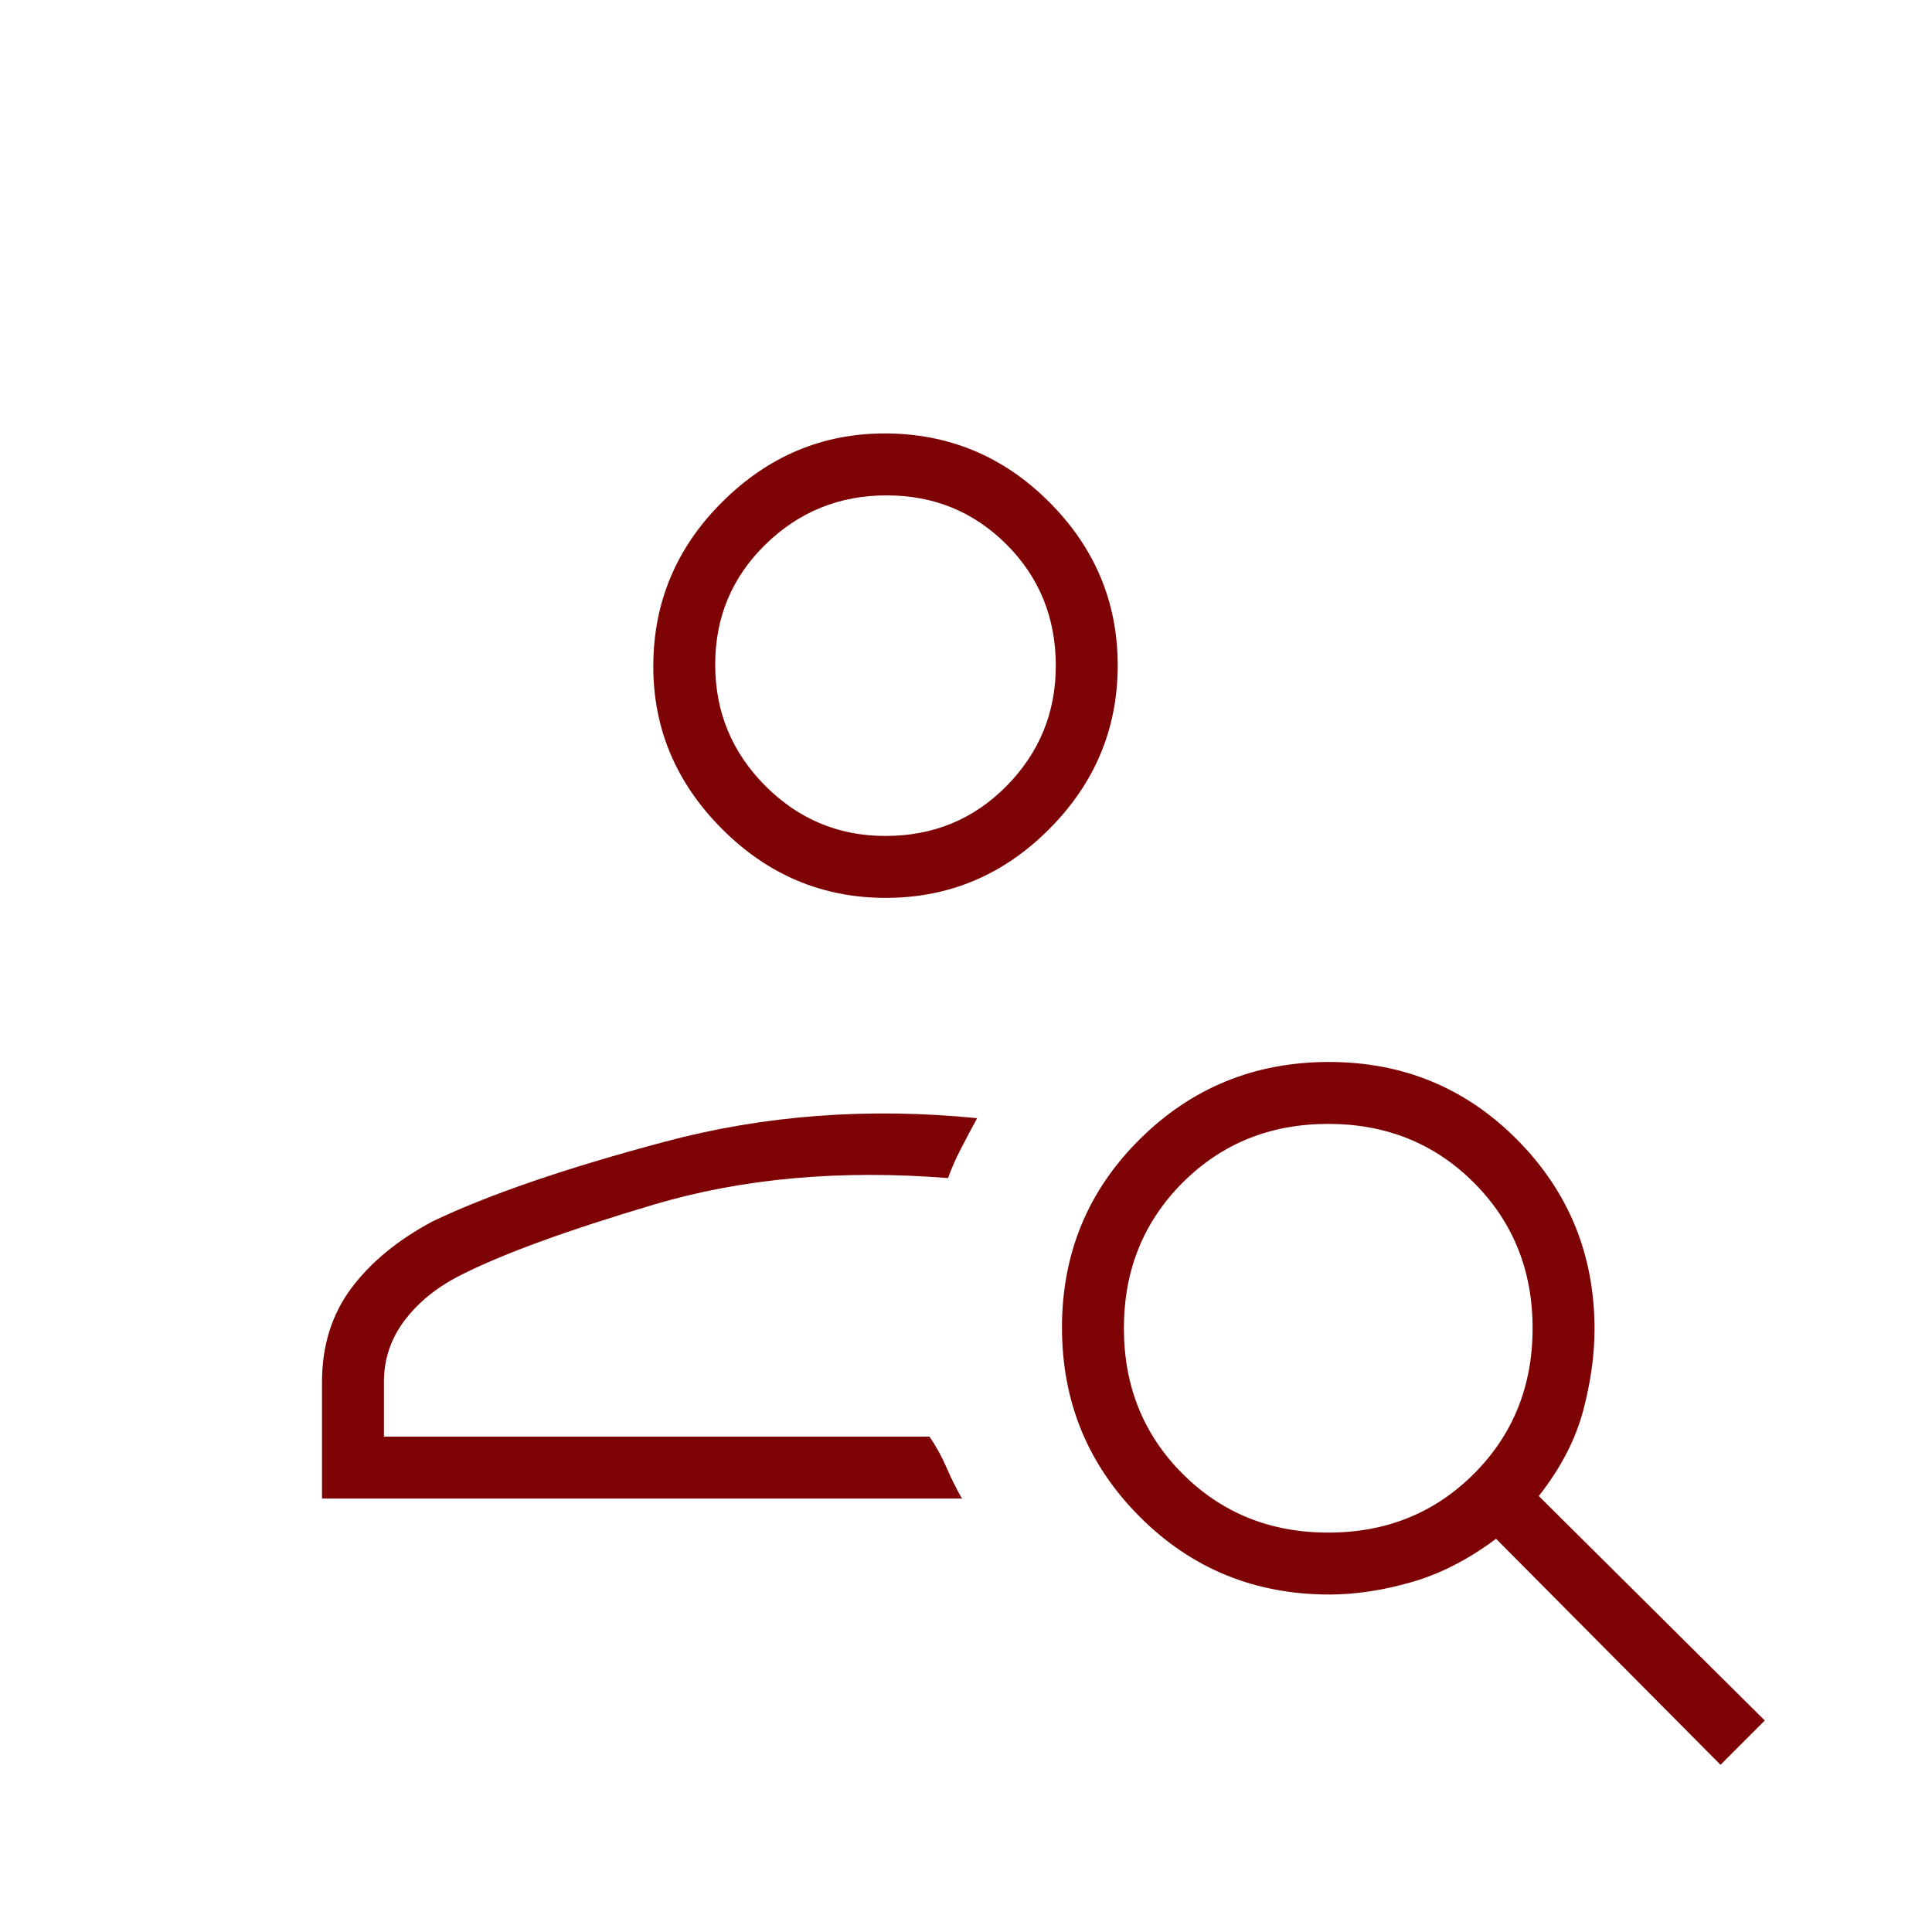 <svg xmlns="http://www.w3.org/2000/svg" height="48px" viewBox="0 -960 960 960" width="48px" fill="#7d0304"><path d="M440.12-513.85q-47.16 0-81.33-34.23-34.17-34.24-34.17-80.77 0-47.65 34.23-81.71 34.24-34.06 80.77-34.06 47.65 0 81.71 34.06 34.05 34.06 34.05 81.21 0 47.16-34.05 81.33-34.06 34.17-81.21 34.17Zm-.18-30.77q35.75 0 60.21-24.83 24.47-24.84 24.47-59.72 0-35.75-24.4-60.21-24.41-24.47-59.66-24.47t-60.21 24.4q-24.97 24.4-24.97 59.66 0 35.25 24.84 60.21t59.72 24.96ZM854.92-83.08l-111.54-112.3q-20.69 15.46-42.11 21.57-21.42 6.12-40.68 6.12-55.72 0-94.31-38.69t-38.59-93.96q0-55.28 38.69-93.62 38.69-38.35 93.96-38.35 55.28 0 93.62 38.72 38.35 38.72 38.35 94.02 0 19.42-5.73 40.84t-21.96 42.11l112.3 111.54-22 22ZM660-198.46q43.15 0 72.35-29.19 29.19-29.2 29.19-72.35 0-43.15-29.19-72.35-29.2-29.19-72.35-29.19-43.15 0-72.35 29.19-29.19 29.2-29.19 72.35 0 43.15 29.19 72.35 29.2 29.19 72.35 29.19Zm-500-16.92v-57.85q0-27 14.42-46.46 14.43-19.46 40.5-33.39Q256.54-373 330.5-392.73q73.96-19.73 155.04-11.65-4.16 7.61-8.06 15.17-3.91 7.57-6.4 14.59-80.31-6.38-146 13.12-65.7 19.5-96.93 35.5-17.07 8.77-27.23 22.27-10.15 13.5-10.15 30.5v27.08h271.08q4.84 7 8.46 15.34 3.61 8.35 7.69 15.43H160Zm280-413.85Zm21.85 383.08Z"/></svg>
